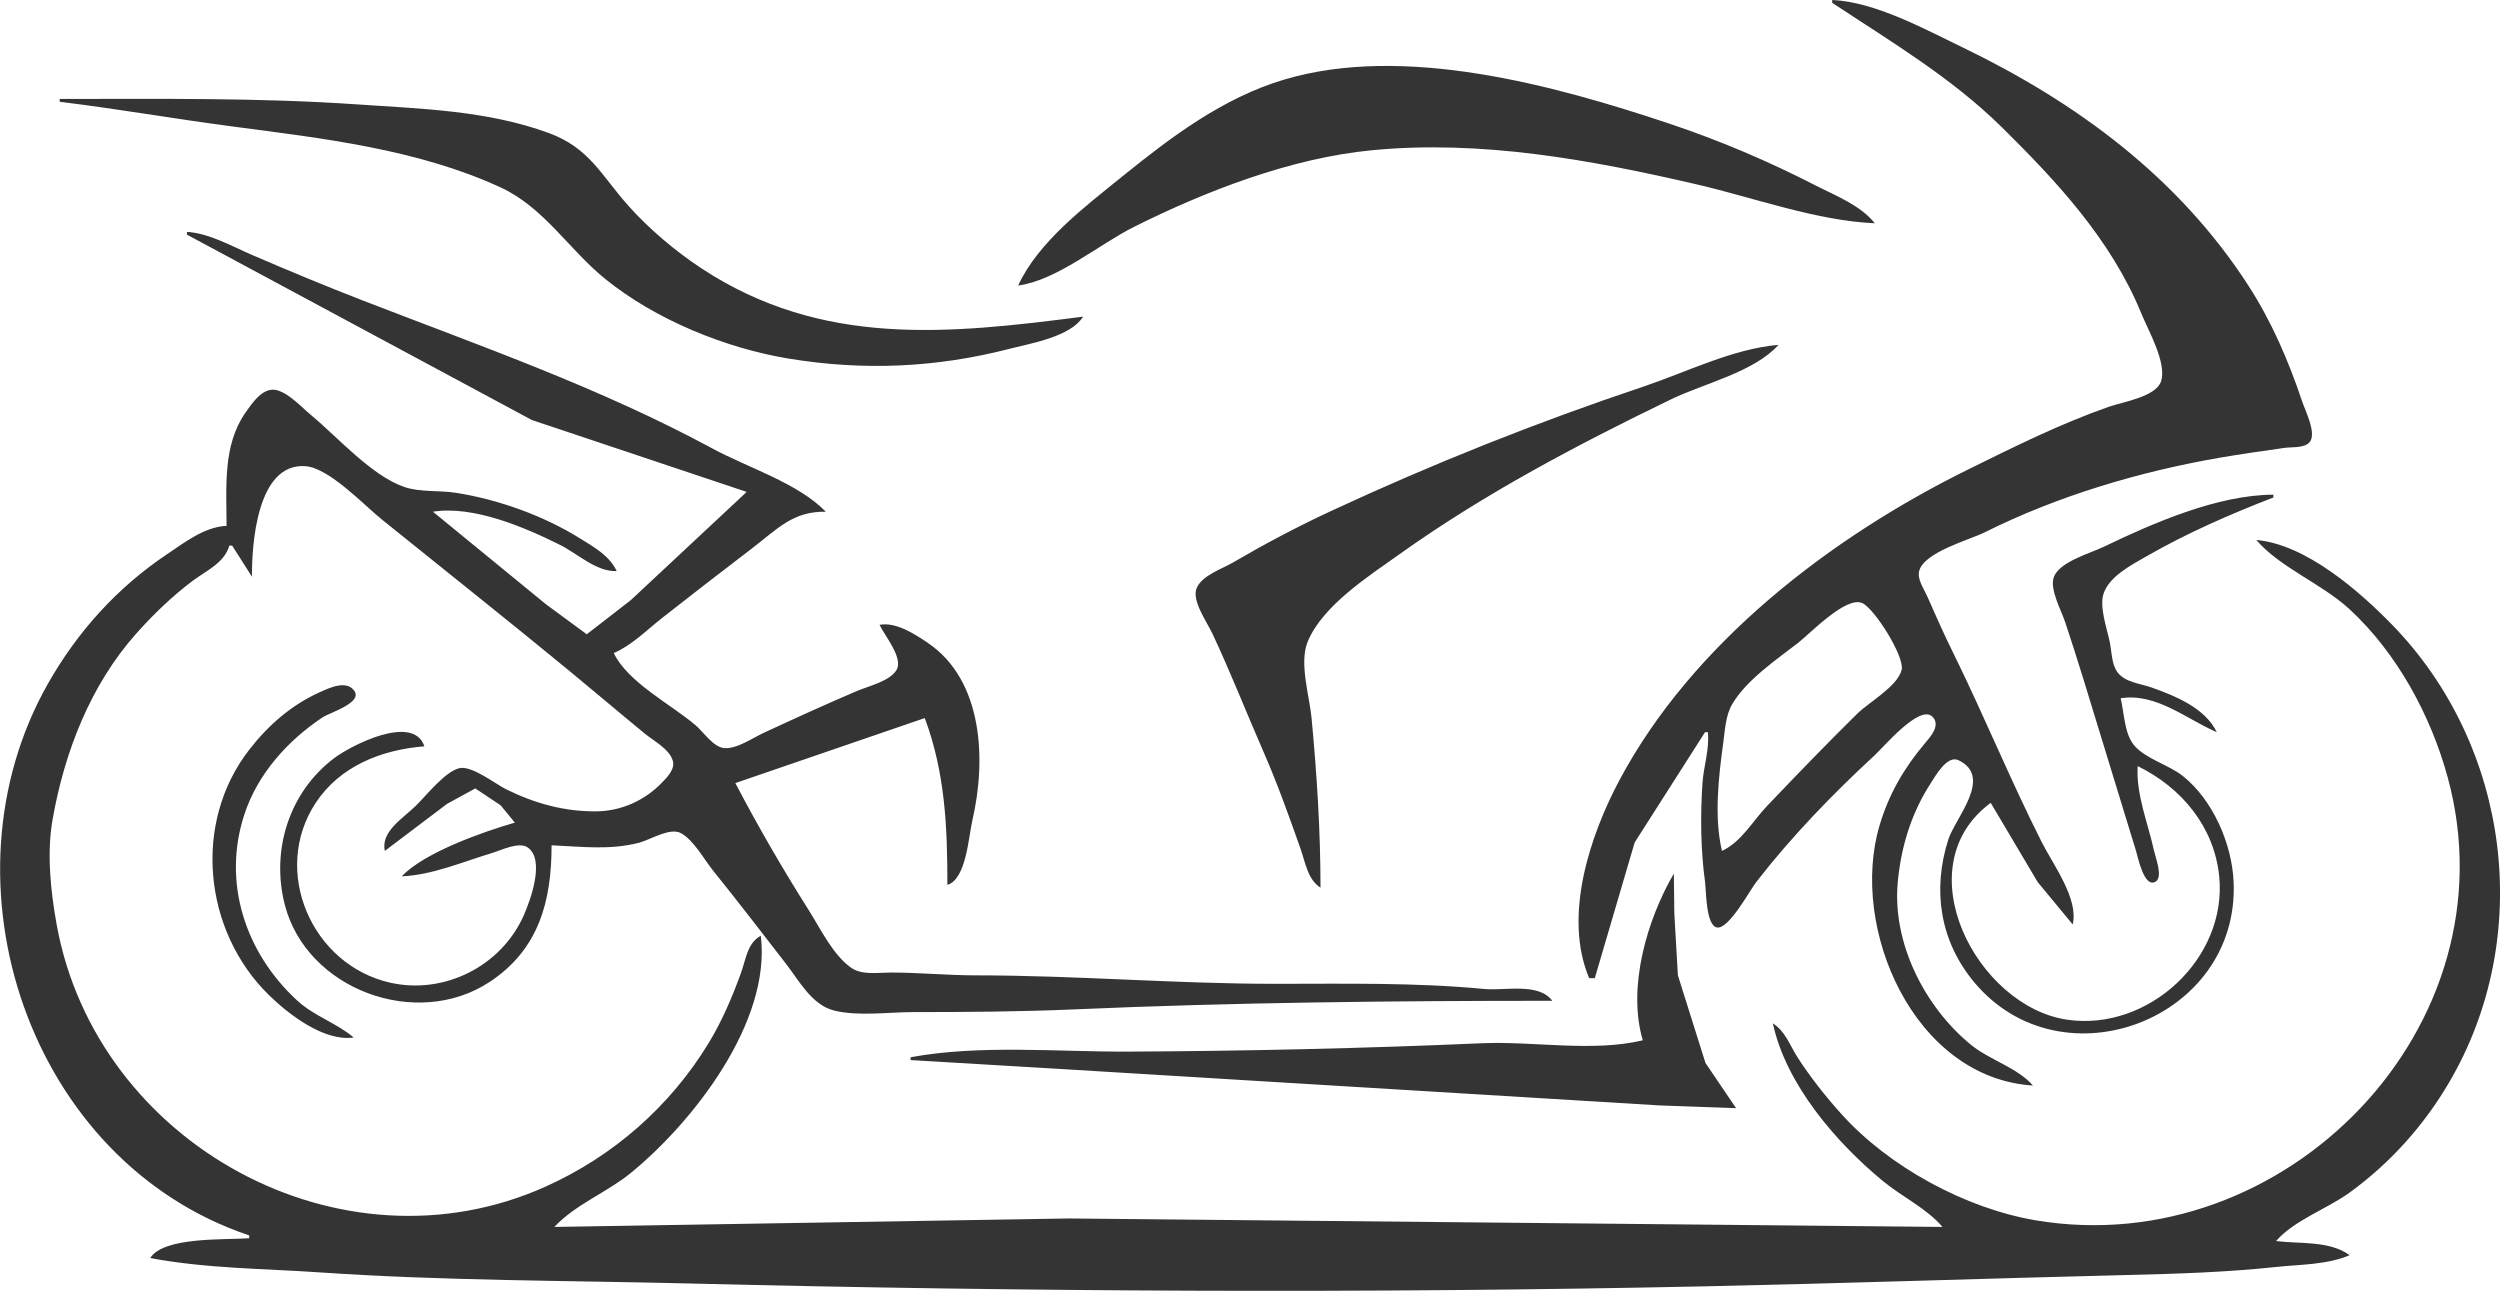 <?xml version="1.0" encoding="UTF-8" standalone="no"?>
<svg
   width="884.328"
   height="456.61"
   viewBox="0 0 68.184 35.206"
   version="1.1"
   id="svg3"
   xml:space="preserve"
   xmlns="http://www.w3.org/2000/svg"
   xmlns:svg="http://www.w3.org/2000/svg"><defs
     id="defs3" /><g
     fill-rule="evenodd"
     clip-rule="evenodd"
     id="g3"
     transform="translate(-75.388,-78.775)"><path
       style="fill:#343434;fill-opacity:1;stroke:none"
       d="m 125.359,78.775 v 0.077 c 1.596,1.056 3.251,2.037 4.626,3.393 0.742,0.732 1.474,1.486 2.123,2.299 0.678,0.85 1.267,1.765 1.686,2.79 0.185,0.454 0.698,1.344 0.533,1.842 -0.139,0.421 -1.04,0.56 -1.411,0.689 -1.336,0.467 -2.589,1.092 -3.855,1.717 -3.745,1.849 -7.514,4.735 -9.506,8.473 -0.807,1.515 -1.538,3.711 -0.825,5.397 h 0.154 l 1.088,-3.701 1.919,-3.007 h 0.077 c 0.048,0.464 -0.116,0.924 -0.147,1.388 -0.06,0.882 -0.05,1.824 0.07,2.699 0.032,0.237 0.02,1.187 0.325,1.24 0.323,0.056 0.893,-1.01 1.072,-1.24 0.953,-1.231 2.084,-2.401 3.228,-3.456 0.249,-0.23 1.225,-1.391 1.572,-1.057 0.243,0.234 -0.05,0.552 -0.205,0.735 -0.57,0.676 -0.98,1.384 -1.233,2.236 -0.828,2.79 0.929,6.886 4.185,7.093 -0.427,-0.491 -1.183,-0.695 -1.696,-1.115 -1.259,-1.032 -2.147,-2.776 -1.992,-4.436 0.091,-0.968 0.37,-1.88 0.902,-2.699 0.131,-0.201 0.444,-0.769 0.753,-0.623 0.957,0.453 -0.09,1.577 -0.277,2.165 -0.44,1.377 -0.228,2.776 0.714,3.899 2.39,2.848 7.232,1.003 7.068,-2.743 -0.045,-1.04 -0.564,-2.236 -1.385,-2.89 -0.385,-0.307 -1.023,-0.469 -1.331,-0.841 -0.268,-0.323 -0.267,-0.886 -0.365,-1.28 0.972,-0.152 1.79,0.567 2.621,0.925 -0.312,-0.655 -1.124,-0.985 -1.773,-1.217 -0.305,-0.109 -0.733,-0.139 -0.936,-0.42 -0.165,-0.228 -0.154,-0.565 -0.211,-0.831 -0.077,-0.36 -0.286,-0.955 -0.167,-1.311 0.156,-0.47 0.759,-0.781 1.161,-1.012 1.097,-0.631 2.291,-1.155 3.47,-1.609 v -0.077 c -1.516,0.004 -3.275,0.771 -4.626,1.421 -0.368,0.177 -1.207,0.408 -1.361,0.824 -0.122,0.33 0.202,0.91 0.307,1.226 0.341,1.022 0.652,2.054 0.966,3.084 l 0.968,3.161 c 0.05,0.164 0.223,1.033 0.537,0.835 0.204,-0.129 -0.007,-0.656 -0.045,-0.835 -0.159,-0.736 -0.499,-1.556 -0.446,-2.313 1.192,0.583 2.087,1.651 2.223,3.007 0.224,2.244 -1.938,4.235 -4.15,3.909 -2.462,-0.363 -4.449,-4.166 -2.082,-5.914 l 1.28,2.159 0.956,1.157 c 0.169,-0.692 -0.533,-1.63 -0.84,-2.236 -0.857,-1.694 -1.577,-3.461 -2.417,-5.166 -0.25,-0.507 -0.482,-1.024 -0.708,-1.542 -0.085,-0.195 -0.277,-0.464 -0.224,-0.687 0.123,-0.523 1.368,-0.852 1.799,-1.068 1.985,-0.99 4.216,-1.652 6.399,-2.03 0.59,-0.102 1.18,-0.183 1.773,-0.269 0.196,-0.028 0.556,0.014 0.689,-0.167 0.18,-0.247 -0.129,-0.848 -0.213,-1.099 -0.373,-1.112 -0.829,-2.173 -1.467,-3.161 -1.902,-2.945 -4.675,-4.99 -7.798,-6.497 -1.038,-0.501 -2.381,-1.237 -3.547,-1.291 m -22.206,7.787 c 1.052,-0.138 2.209,-1.125 3.161,-1.6 1.966,-0.982 4.273,-1.874 6.477,-2.088 2.982,-0.289 5.966,0.257 8.867,0.93 1.55,0.36 3.268,0.992 4.857,1.061 -0.386,-0.491 -1.072,-0.753 -1.619,-1.034 -1.298,-0.666 -2.627,-1.231 -4.009,-1.692 -3.131,-1.044 -7.217,-2.167 -10.486,-1.191 -1.66,0.496 -3.076,1.561 -4.402,2.635 -0.997,0.807 -2.299,1.784 -2.846,2.978 M 77.016,81.474 v 0.077 c 1.563,0.19 3.136,0.466 4.703,0.672 2.446,0.322 5.062,0.618 7.325,1.665 1.185,0.548 1.857,1.691 2.853,2.497 1.372,1.11 3.275,1.887 5.012,2.172 2.04,0.334 4.01,0.247 6.014,-0.269 0.594,-0.153 1.663,-0.328 2.005,-0.877 -3.679,0.475 -7.124,0.843 -10.409,-1.317 -0.71,-0.467 -1.446,-1.089 -2.01,-1.726 -0.724,-0.817 -1.048,-1.559 -2.153,-1.965 -1.682,-0.617 -3.48,-0.661 -5.243,-0.782 -2.691,-0.184 -5.394,-0.147 -8.096,-0.147 m 3.47,3.624 v 0.077 l 9.406,5.055 5.86,1.961 -3.161,2.952 -1.201,0.931 -1.112,-0.818 -3.084,-2.525 c 1.101,-0.175 2.504,0.424 3.47,0.907 0.48,0.24 0.991,0.737 1.542,0.712 -0.202,-0.424 -0.613,-0.65 -1.002,-0.892 -0.997,-0.62 -2.231,-1.064 -3.393,-1.244 -0.44,-0.068 -0.97,-0.013 -1.388,-0.154 -0.894,-0.302 -1.822,-1.357 -2.544,-1.957 -0.267,-0.221 -0.586,-0.58 -0.925,-0.682 -0.386,-0.116 -0.687,0.345 -0.874,0.611 -0.626,0.895 -0.514,2.05 -0.514,3.084 -0.607,0.033 -1.128,0.442 -1.619,0.771 -1.365,0.914 -2.451,2.117 -3.26,3.547 -3.049,5.391 -0.525,13.015 5.496,15.035 v 0.077 c -0.648,0.051 -2.327,-0.05 -2.699,0.54 1.532,0.289 3.079,0.286 4.626,0.392 3.364,0.23 6.727,0.22 10.1,0.303 9.21,0.226 18.465,0.273 27.68,0.077 3.832,-0.082 7.662,-0.215 11.488,-0.308 1.358,-0.033 2.736,-0.075 4.086,-0.22 0.669,-0.072 1.377,-0.055 2.005,-0.321 -0.539,-0.401 -1.366,-0.305 -2.005,-0.386 0.483,-0.563 1.395,-0.879 2.005,-1.322 1.101,-0.799 2.02,-1.822 2.709,-2.995 2.348,-3.996 1.662,-9.189 -1.546,-12.488 -0.902,-0.927 -2.357,-2.197 -3.708,-2.316 0.642,0.749 1.788,1.194 2.537,1.883 1.297,1.193 2.224,2.905 2.684,4.593 1.849,6.798 -4.446,13.222 -11.235,12.08 -1.919,-0.323 -4.01,-1.461 -5.307,-2.905 -0.43,-0.479 -0.843,-1.001 -1.192,-1.542 -0.213,-0.331 -0.33,-0.709 -0.672,-0.925 0.358,1.666 1.729,3.254 3.007,4.305 0.513,0.422 1.192,0.744 1.619,1.247 l -23.825,-0.231 -14.033,0.231 c 0.56,-0.607 1.432,-0.941 2.075,-1.465 1.699,-1.385 3.845,-4.122 3.554,-6.477 -0.365,0.199 -0.403,0.632 -0.536,1.002 -0.237,0.66 -0.522,1.327 -0.888,1.928 -1.05,1.725 -2.598,3.08 -4.436,3.908 -5.578,2.515 -12.265,-1.156 -13.345,-7.146 -0.163,-0.902 -0.272,-1.938 -0.112,-2.853 0.322,-1.84 1.032,-3.679 2.291,-5.089 0.462,-0.517 0.974,-1.012 1.529,-1.428 0.375,-0.282 0.866,-0.487 1.002,-0.962 h 0.077 l 0.54,0.848 c -0.006,-0.838 0.124,-3.119 1.465,-3.014 0.641,0.05 1.591,1.061 2.082,1.457 1.696,1.369 3.406,2.723 5.089,4.108 0.697,0.574 1.384,1.159 2.082,1.731 0.24,0.196 0.661,0.415 0.758,0.73 0.074,0.237 -0.154,0.46 -0.303,0.613 -0.461,0.478 -1.103,0.766 -1.766,0.774 -0.876,0.011 -1.681,-0.211 -2.467,-0.598 -0.303,-0.149 -0.952,-0.664 -1.289,-0.578 -0.391,0.1 -0.895,0.742 -1.179,1.022 -0.343,0.339 -0.966,0.703 -0.848,1.233 l 1.696,-1.282 0.771,-0.422 0.692,0.461 0.387,0.472 c -0.861,0.248 -2.471,0.813 -3.084,1.465 0.836,-0.036 1.672,-0.399 2.467,-0.638 0.247,-0.074 0.73,-0.317 0.969,-0.149 0.484,0.339 0.064,1.464 -0.116,1.867 -0.617,1.376 -2.167,2.149 -3.628,1.822 -2.15,-0.48 -3.262,-3.05 -2.04,-4.905 0.665,-1.009 1.802,-1.451 2.965,-1.543 -0.3,-0.898 -2,-0.027 -2.467,0.327 -1.222,0.926 -1.721,2.508 -1.341,3.991 0.594,2.316 3.59,3.419 5.581,2.112 1.352,-0.887 1.696,-2.211 1.696,-3.731 0.814,0.035 1.583,0.139 2.39,-0.071 0.307,-0.08 0.842,-0.427 1.143,-0.258 0.35,0.197 0.621,0.707 0.869,1.016 0.678,0.842 1.335,1.696 1.996,2.551 0.356,0.46 0.705,1.122 1.312,1.27 0.664,0.162 1.478,0.041 2.159,0.041 1.469,0 2.931,-0.01 4.395,-0.074 4.328,-0.19 8.698,-0.234 13.03,-0.234 -0.378,-0.504 -1.3,-0.269 -1.85,-0.322 -1.886,-0.18 -3.809,-0.141 -5.706,-0.141 -2.722,0 -5.45,-0.231 -8.173,-0.231 -0.775,0 -1.539,-0.077 -2.313,-0.077 -0.336,0 -0.78,0.076 -1.072,-0.124 -0.496,-0.338 -0.849,-1.075 -1.164,-1.573 -0.717,-1.133 -1.382,-2.282 -2.004,-3.47 l 5.166,-1.773 c 0.557,1.495 0.617,2.974 0.617,4.549 0.514,-0.15 0.577,-1.312 0.684,-1.773 0.377,-1.622 0.297,-3.808 -1.224,-4.831 -0.367,-0.247 -0.861,-0.568 -1.311,-0.489 0.136,0.291 0.643,0.891 0.472,1.216 -0.167,0.319 -0.78,0.458 -1.089,0.59 -0.854,0.365 -1.702,0.751 -2.544,1.142 -0.296,0.137 -0.739,0.447 -1.076,0.415 C 94.838,99.148 94.579,98.743 94.363,98.559 93.693,97.986 92.509,97.387 92.128,96.586 c 0.487,-0.207 0.896,-0.625 1.311,-0.951 0.818,-0.643 1.64,-1.279 2.467,-1.91 0.692,-0.528 1.107,-1.009 2.005,-0.993 -0.758,-0.782 -2.129,-1.203 -3.084,-1.72 -3.072,-1.661 -6.308,-2.788 -9.561,-4.048 -1.01,-0.391 -2.011,-0.809 -3.007,-1.237 -0.56,-0.24 -1.158,-0.589 -1.773,-0.628 M 111.403,102.985 c 0,-1.539 -0.099,-3.095 -0.244,-4.626 -0.057,-0.603 -0.344,-1.505 -0.106,-2.082 0.407,-0.988 1.67,-1.792 2.509,-2.39 2.317,-1.652 4.843,-2.982 7.402,-4.221 0.89,-0.431 2.263,-0.741 2.93,-1.485 -1.238,0.101 -2.528,0.751 -3.701,1.144 -2.889,0.967 -5.718,2.094 -8.481,3.377 -0.923,0.428 -1.82,0.903 -2.699,1.416 -0.303,0.177 -0.847,0.352 -0.99,0.702 -0.137,0.335 0.287,0.929 0.427,1.226 0.502,1.067 0.928,2.159 1.4,3.238 0.375,0.857 0.69,1.74 1.002,2.621 0.131,0.369 0.203,0.868 0.551,1.079 m 10.949,-1.002 c -0.217,-0.913 -0.094,-2.009 0.033,-2.93 0.049,-0.355 0.063,-0.761 0.249,-1.076 0.386,-0.657 1.207,-1.212 1.8,-1.672 0.325,-0.252 1.299,-1.278 1.744,-1.081 0.334,0.147 1.166,1.469 1.074,1.824 -0.117,0.453 -0.889,0.877 -1.214,1.197 -0.829,0.815 -1.645,1.663 -2.449,2.505 -0.401,0.419 -0.7,0.982 -1.237,1.234 m -37.318,5.089 c -0.465,-0.397 -1.079,-0.583 -1.542,-1.01 -1.418,-1.306 -2.049,-3.226 -1.437,-5.082 0.364,-1.104 1.18,-2.006 2.131,-2.641 0.189,-0.126 1.094,-0.395 0.867,-0.72 -0.216,-0.31 -0.689,-0.08 -0.944,0.035 -0.772,0.347 -1.394,0.892 -1.911,1.552 -1.569,2.002 -1.262,4.96 0.523,6.707 0.541,0.529 1.506,1.275 2.313,1.158 m 50.965,-8.25 0.077,0.077 -0.077,-0.077 m -14.958,3.778 c -0.733,1.256 -1.276,3.106 -0.848,4.549 -1.379,0.328 -2.981,0.018 -4.395,0.08 -3.2,0.14 -6.435,0.213 -9.638,0.228 -1.913,0.009 -4.057,-0.195 -5.937,0.154 v 0.077 l 4.009,0.238 11.411,0.694 5.012,0.305 2.082,0.074 -0.835,-1.234 -0.752,-2.39 -0.097,-1.696 -0.013,-1.079 m 2.647,3.907 0.026,0.051 -0.026,-0.051 m -38.5,0.643 0.077,0.077 z"
       id="path3" /></g></svg>
